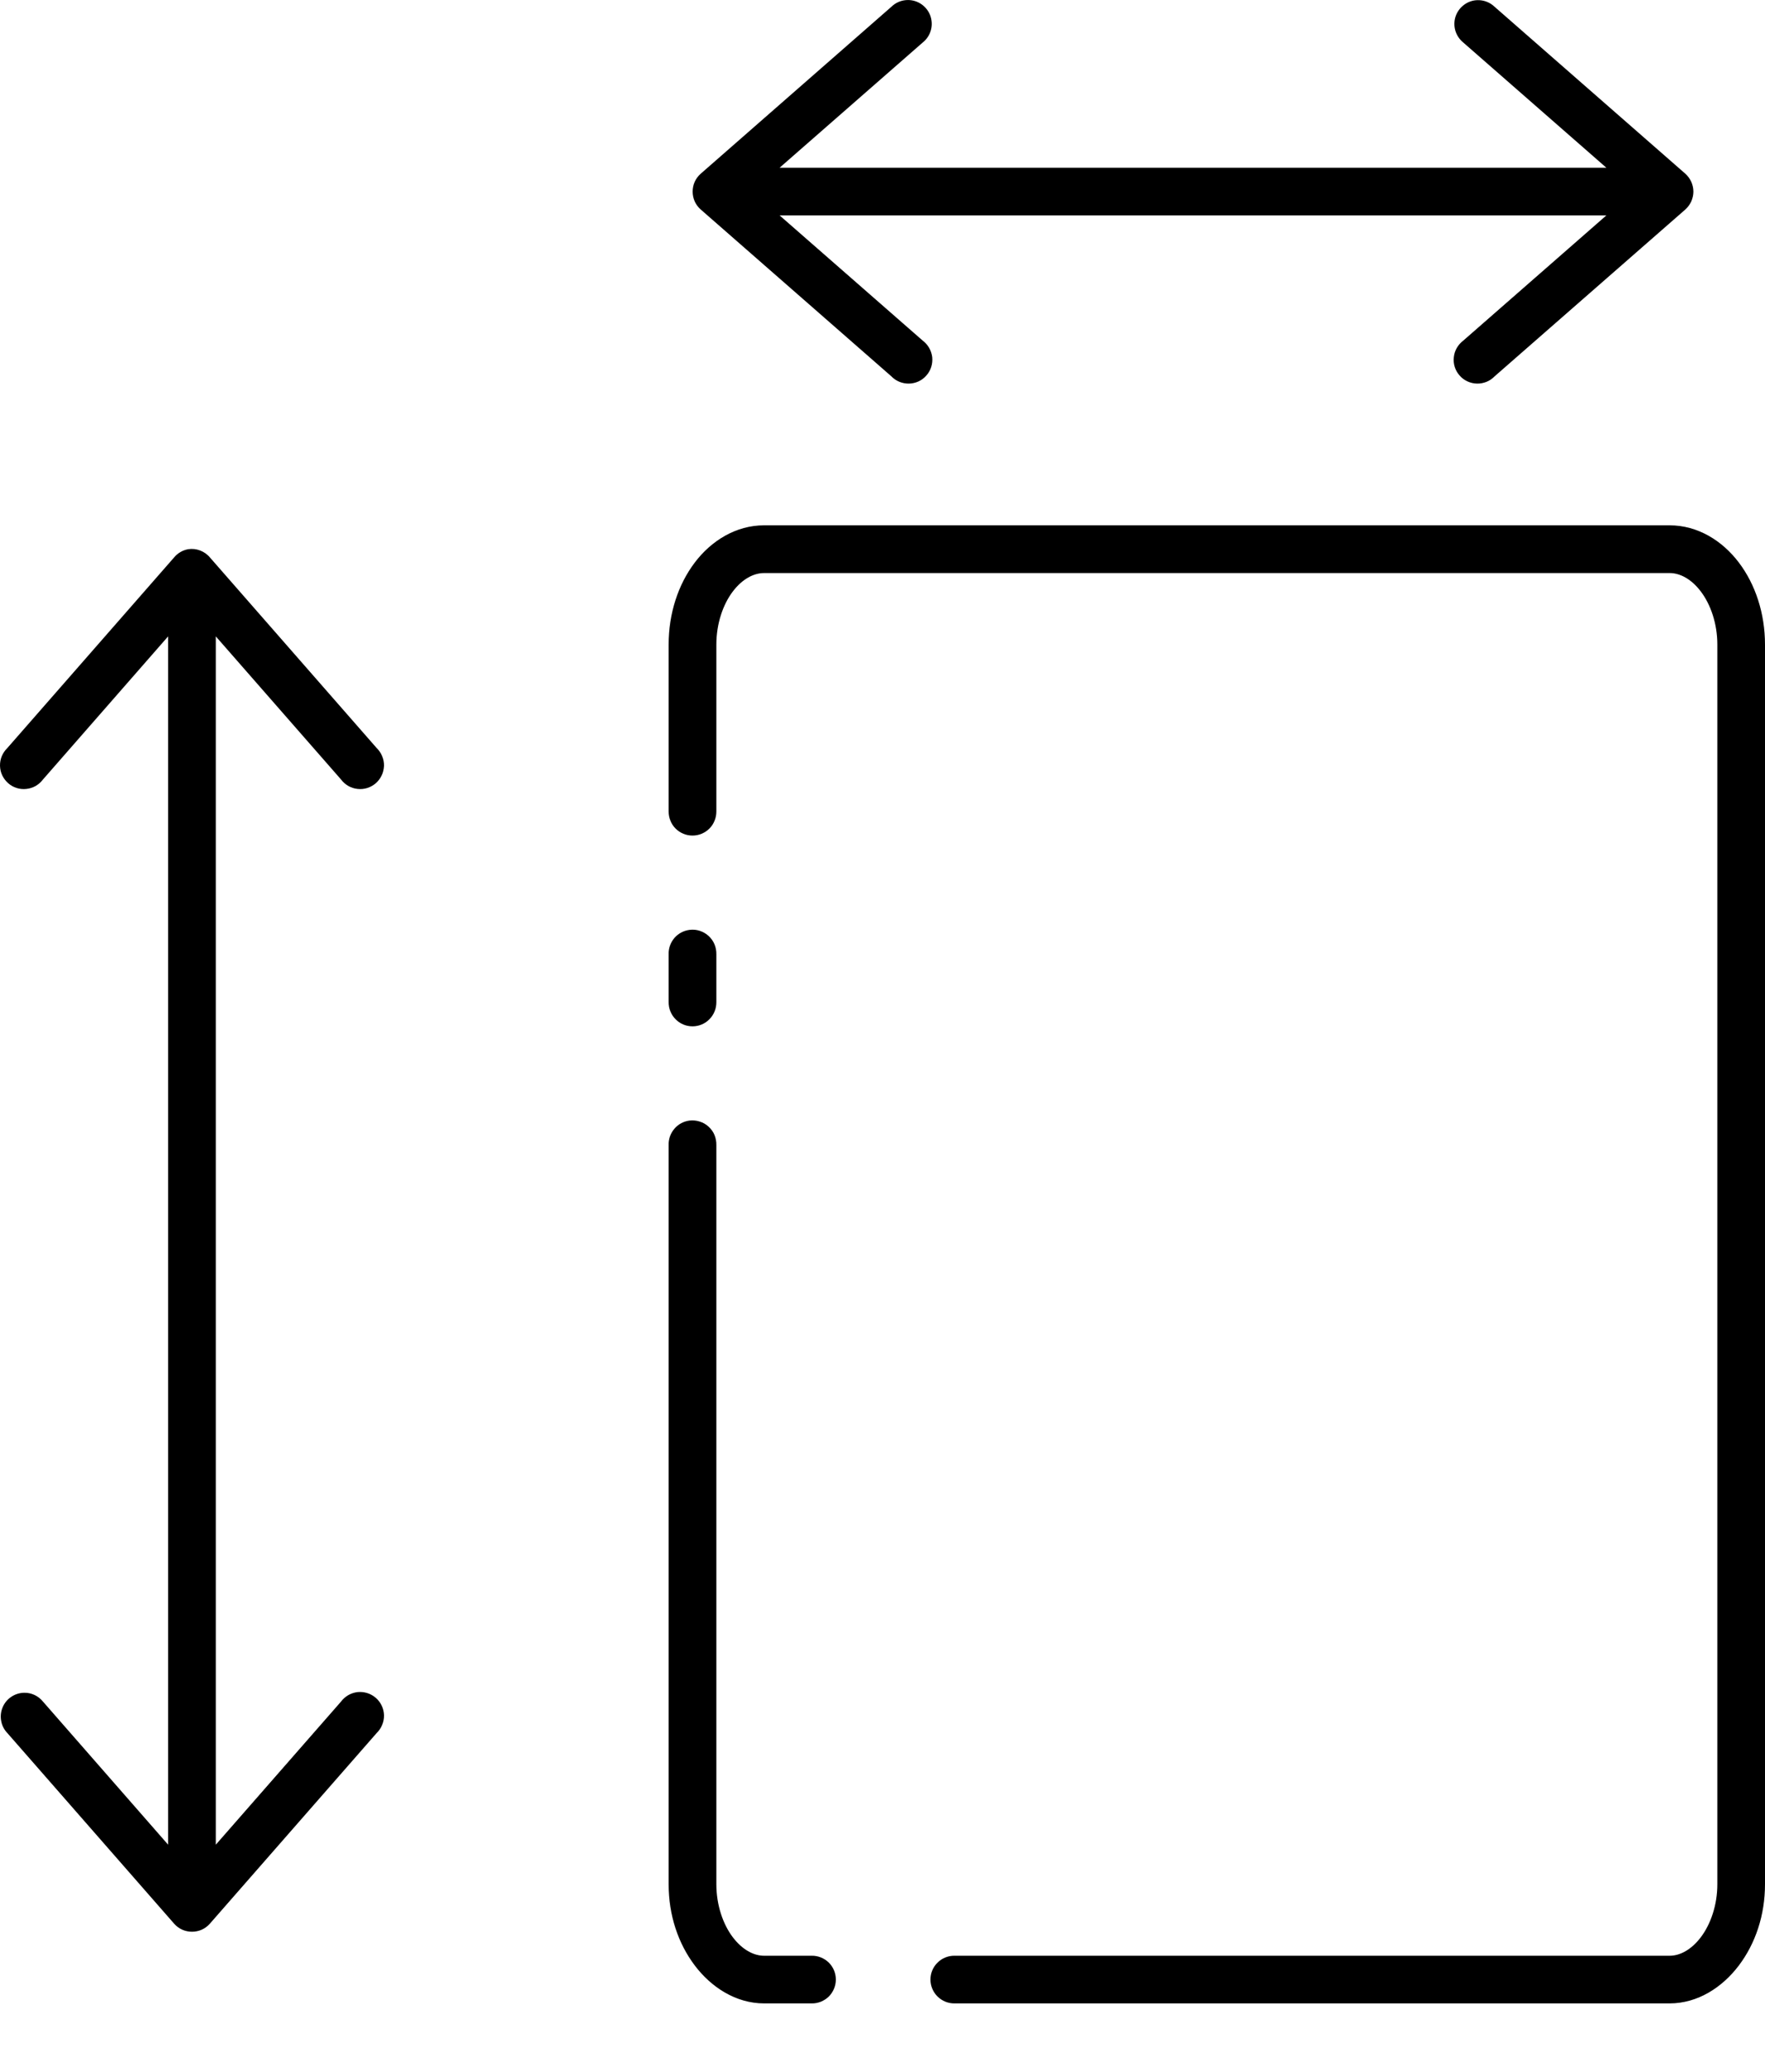 <svg width="23" height="27" viewBox="0 0 23 27" fill="none" xmlns="http://www.w3.org/2000/svg">
<path d="M11.8 0.002C11.73 0.009 11.665 0.04 11.615 0.089L9.131 2.264C9.098 2.293 9.071 2.329 9.053 2.369C9.035 2.409 9.026 2.453 9.026 2.497C9.026 2.541 9.035 2.584 9.053 2.625C9.071 2.665 9.098 2.701 9.131 2.73L11.615 4.904C11.645 4.935 11.681 4.96 11.721 4.976C11.761 4.992 11.803 5 11.846 4.999C11.889 4.998 11.932 4.988 11.971 4.97C12.009 4.952 12.044 4.926 12.072 4.893C12.101 4.861 12.122 4.823 12.135 4.782C12.148 4.741 12.152 4.698 12.148 4.655C12.143 4.612 12.129 4.571 12.108 4.534C12.086 4.496 12.058 4.464 12.023 4.438L10.159 2.807H20.933L19.069 4.438C19.035 4.464 19.006 4.496 18.984 4.534C18.963 4.571 18.949 4.612 18.945 4.655C18.94 4.698 18.944 4.741 18.957 4.782C18.97 4.823 18.991 4.861 19.02 4.893C19.048 4.926 19.083 4.952 19.122 4.97C19.161 4.988 19.203 4.998 19.246 4.999C19.289 5 19.331 4.992 19.371 4.976C19.411 4.96 19.447 4.935 19.477 4.904L21.962 2.73C21.994 2.701 22.021 2.665 22.039 2.625C22.057 2.584 22.067 2.541 22.067 2.497C22.067 2.453 22.057 2.409 22.039 2.369C22.021 2.329 21.994 2.293 21.962 2.264L19.477 0.089C19.447 0.06 19.412 0.038 19.374 0.023C19.336 0.008 19.295 0.001 19.254 0.002C19.19 0.003 19.129 0.025 19.078 0.063C19.027 0.101 18.988 0.154 18.968 0.214C18.948 0.274 18.947 0.339 18.965 0.4C18.983 0.461 19.02 0.515 19.069 0.555L20.933 2.186H10.159L12.023 0.555C12.076 0.513 12.114 0.456 12.131 0.391C12.149 0.326 12.144 0.257 12.119 0.194C12.094 0.132 12.049 0.08 11.992 0.045C11.934 0.01 11.867 -0.005 11.8 0.002ZM9.956 6.846C9.59 6.846 9.268 7.047 9.053 7.332C8.838 7.616 8.713 7.994 8.713 8.4V10.574C8.713 10.615 8.72 10.656 8.736 10.694C8.751 10.733 8.774 10.768 8.803 10.797C8.832 10.826 8.866 10.849 8.904 10.865C8.942 10.881 8.983 10.889 9.024 10.889C9.065 10.889 9.106 10.881 9.144 10.865C9.182 10.849 9.216 10.826 9.245 10.797C9.274 10.768 9.297 10.733 9.312 10.694C9.328 10.656 9.335 10.615 9.335 10.574V8.4C9.335 8.126 9.422 7.877 9.548 7.71C9.674 7.543 9.824 7.468 9.956 7.468H21.758C21.89 7.468 22.039 7.543 22.165 7.71C22.291 7.877 22.379 8.126 22.379 8.4V24.555C22.379 24.828 22.291 25.077 22.165 25.244C22.039 25.411 21.89 25.487 21.758 25.487H12.44C12.399 25.486 12.358 25.494 12.32 25.509C12.282 25.524 12.247 25.547 12.218 25.576C12.188 25.605 12.165 25.639 12.149 25.677C12.133 25.715 12.125 25.756 12.125 25.797C12.125 25.839 12.133 25.879 12.149 25.917C12.165 25.955 12.188 25.99 12.218 26.019C12.247 26.048 12.282 26.07 12.32 26.086C12.358 26.101 12.399 26.109 12.44 26.108H21.758C22.124 26.108 22.445 25.898 22.66 25.613C22.875 25.328 23 24.96 23 24.555V8.4C23 7.994 22.875 7.616 22.66 7.332C22.445 7.047 22.124 6.846 21.758 6.846H9.956ZM2.453 7.157C2.381 7.17 2.316 7.207 2.269 7.264L0.095 9.749C0.064 9.779 0.04 9.815 0.023 9.855C0.007 9.894 -0.001 9.937 9.38413e-05 9.98C0.001 10.023 0.011 10.066 0.029 10.104C0.048 10.143 0.074 10.178 0.106 10.206C0.138 10.235 0.176 10.256 0.217 10.269C0.258 10.282 0.302 10.286 0.344 10.281C0.387 10.277 0.428 10.263 0.466 10.242C0.503 10.22 0.535 10.191 0.561 10.157L2.191 8.293V24.04L0.561 22.176C0.532 22.14 0.495 22.11 0.453 22.09C0.411 22.07 0.365 22.059 0.318 22.06C0.258 22.06 0.199 22.078 0.148 22.112C0.098 22.145 0.058 22.193 0.035 22.248C0.011 22.304 0.004 22.366 0.015 22.425C0.025 22.485 0.053 22.54 0.095 22.584L2.269 25.069C2.298 25.102 2.334 25.129 2.374 25.147C2.414 25.165 2.458 25.174 2.502 25.174C2.546 25.174 2.589 25.165 2.63 25.147C2.67 25.129 2.706 25.102 2.735 25.069L4.909 22.584C4.94 22.554 4.964 22.518 4.98 22.478C4.997 22.438 5.005 22.396 5.004 22.353C5.003 22.31 4.993 22.267 4.974 22.228C4.956 22.189 4.93 22.155 4.898 22.127C4.865 22.098 4.827 22.077 4.786 22.064C4.745 22.051 4.702 22.047 4.659 22.051C4.617 22.056 4.575 22.07 4.538 22.091C4.501 22.113 4.468 22.142 4.443 22.176L2.812 24.04V8.293L4.443 10.157C4.468 10.191 4.501 10.22 4.538 10.242C4.575 10.263 4.617 10.277 4.659 10.281C4.702 10.286 4.745 10.282 4.786 10.269C4.827 10.256 4.865 10.235 4.898 10.206C4.93 10.178 4.956 10.143 4.974 10.104C4.993 10.066 5.002 10.023 5.004 9.98C5.005 9.937 4.997 9.894 4.98 9.855C4.964 9.815 4.94 9.779 4.909 9.749L2.735 7.264C2.701 7.223 2.657 7.193 2.608 7.174C2.559 7.155 2.505 7.149 2.453 7.157ZM8.985 12.118C8.908 12.128 8.837 12.166 8.787 12.225C8.737 12.284 8.71 12.361 8.713 12.438V13.06C8.713 13.101 8.72 13.142 8.736 13.18C8.751 13.218 8.774 13.253 8.803 13.282C8.832 13.312 8.866 13.335 8.904 13.351C8.942 13.367 8.983 13.375 9.024 13.375C9.065 13.375 9.106 13.367 9.144 13.351C9.182 13.335 9.216 13.312 9.245 13.282C9.274 13.253 9.297 13.218 9.312 13.18C9.328 13.142 9.335 13.101 9.335 13.06V12.438C9.336 12.393 9.328 12.348 9.311 12.307C9.294 12.265 9.267 12.228 9.234 12.197C9.201 12.167 9.161 12.144 9.118 12.13C9.075 12.116 9.03 12.112 8.985 12.118ZM8.985 14.603C8.908 14.613 8.837 14.651 8.787 14.711C8.737 14.77 8.71 14.846 8.713 14.924V24.555C8.713 24.96 8.838 25.328 9.053 25.613C9.268 25.898 9.59 26.108 9.956 26.108H10.577C10.618 26.109 10.659 26.101 10.697 26.086C10.735 26.07 10.77 26.048 10.8 26.019C10.829 25.99 10.852 25.955 10.868 25.917C10.884 25.879 10.892 25.839 10.892 25.797C10.892 25.756 10.884 25.715 10.868 25.677C10.852 25.639 10.829 25.605 10.8 25.576C10.77 25.547 10.735 25.524 10.697 25.509C10.659 25.494 10.618 25.486 10.577 25.487H9.956C9.824 25.487 9.674 25.411 9.548 25.244C9.422 25.077 9.335 24.828 9.335 24.555V14.924C9.336 14.879 9.328 14.834 9.311 14.792C9.294 14.75 9.267 14.713 9.234 14.683C9.201 14.652 9.161 14.629 9.118 14.616C9.075 14.602 9.03 14.598 8.985 14.603Z" fill="black"/>
</svg>
